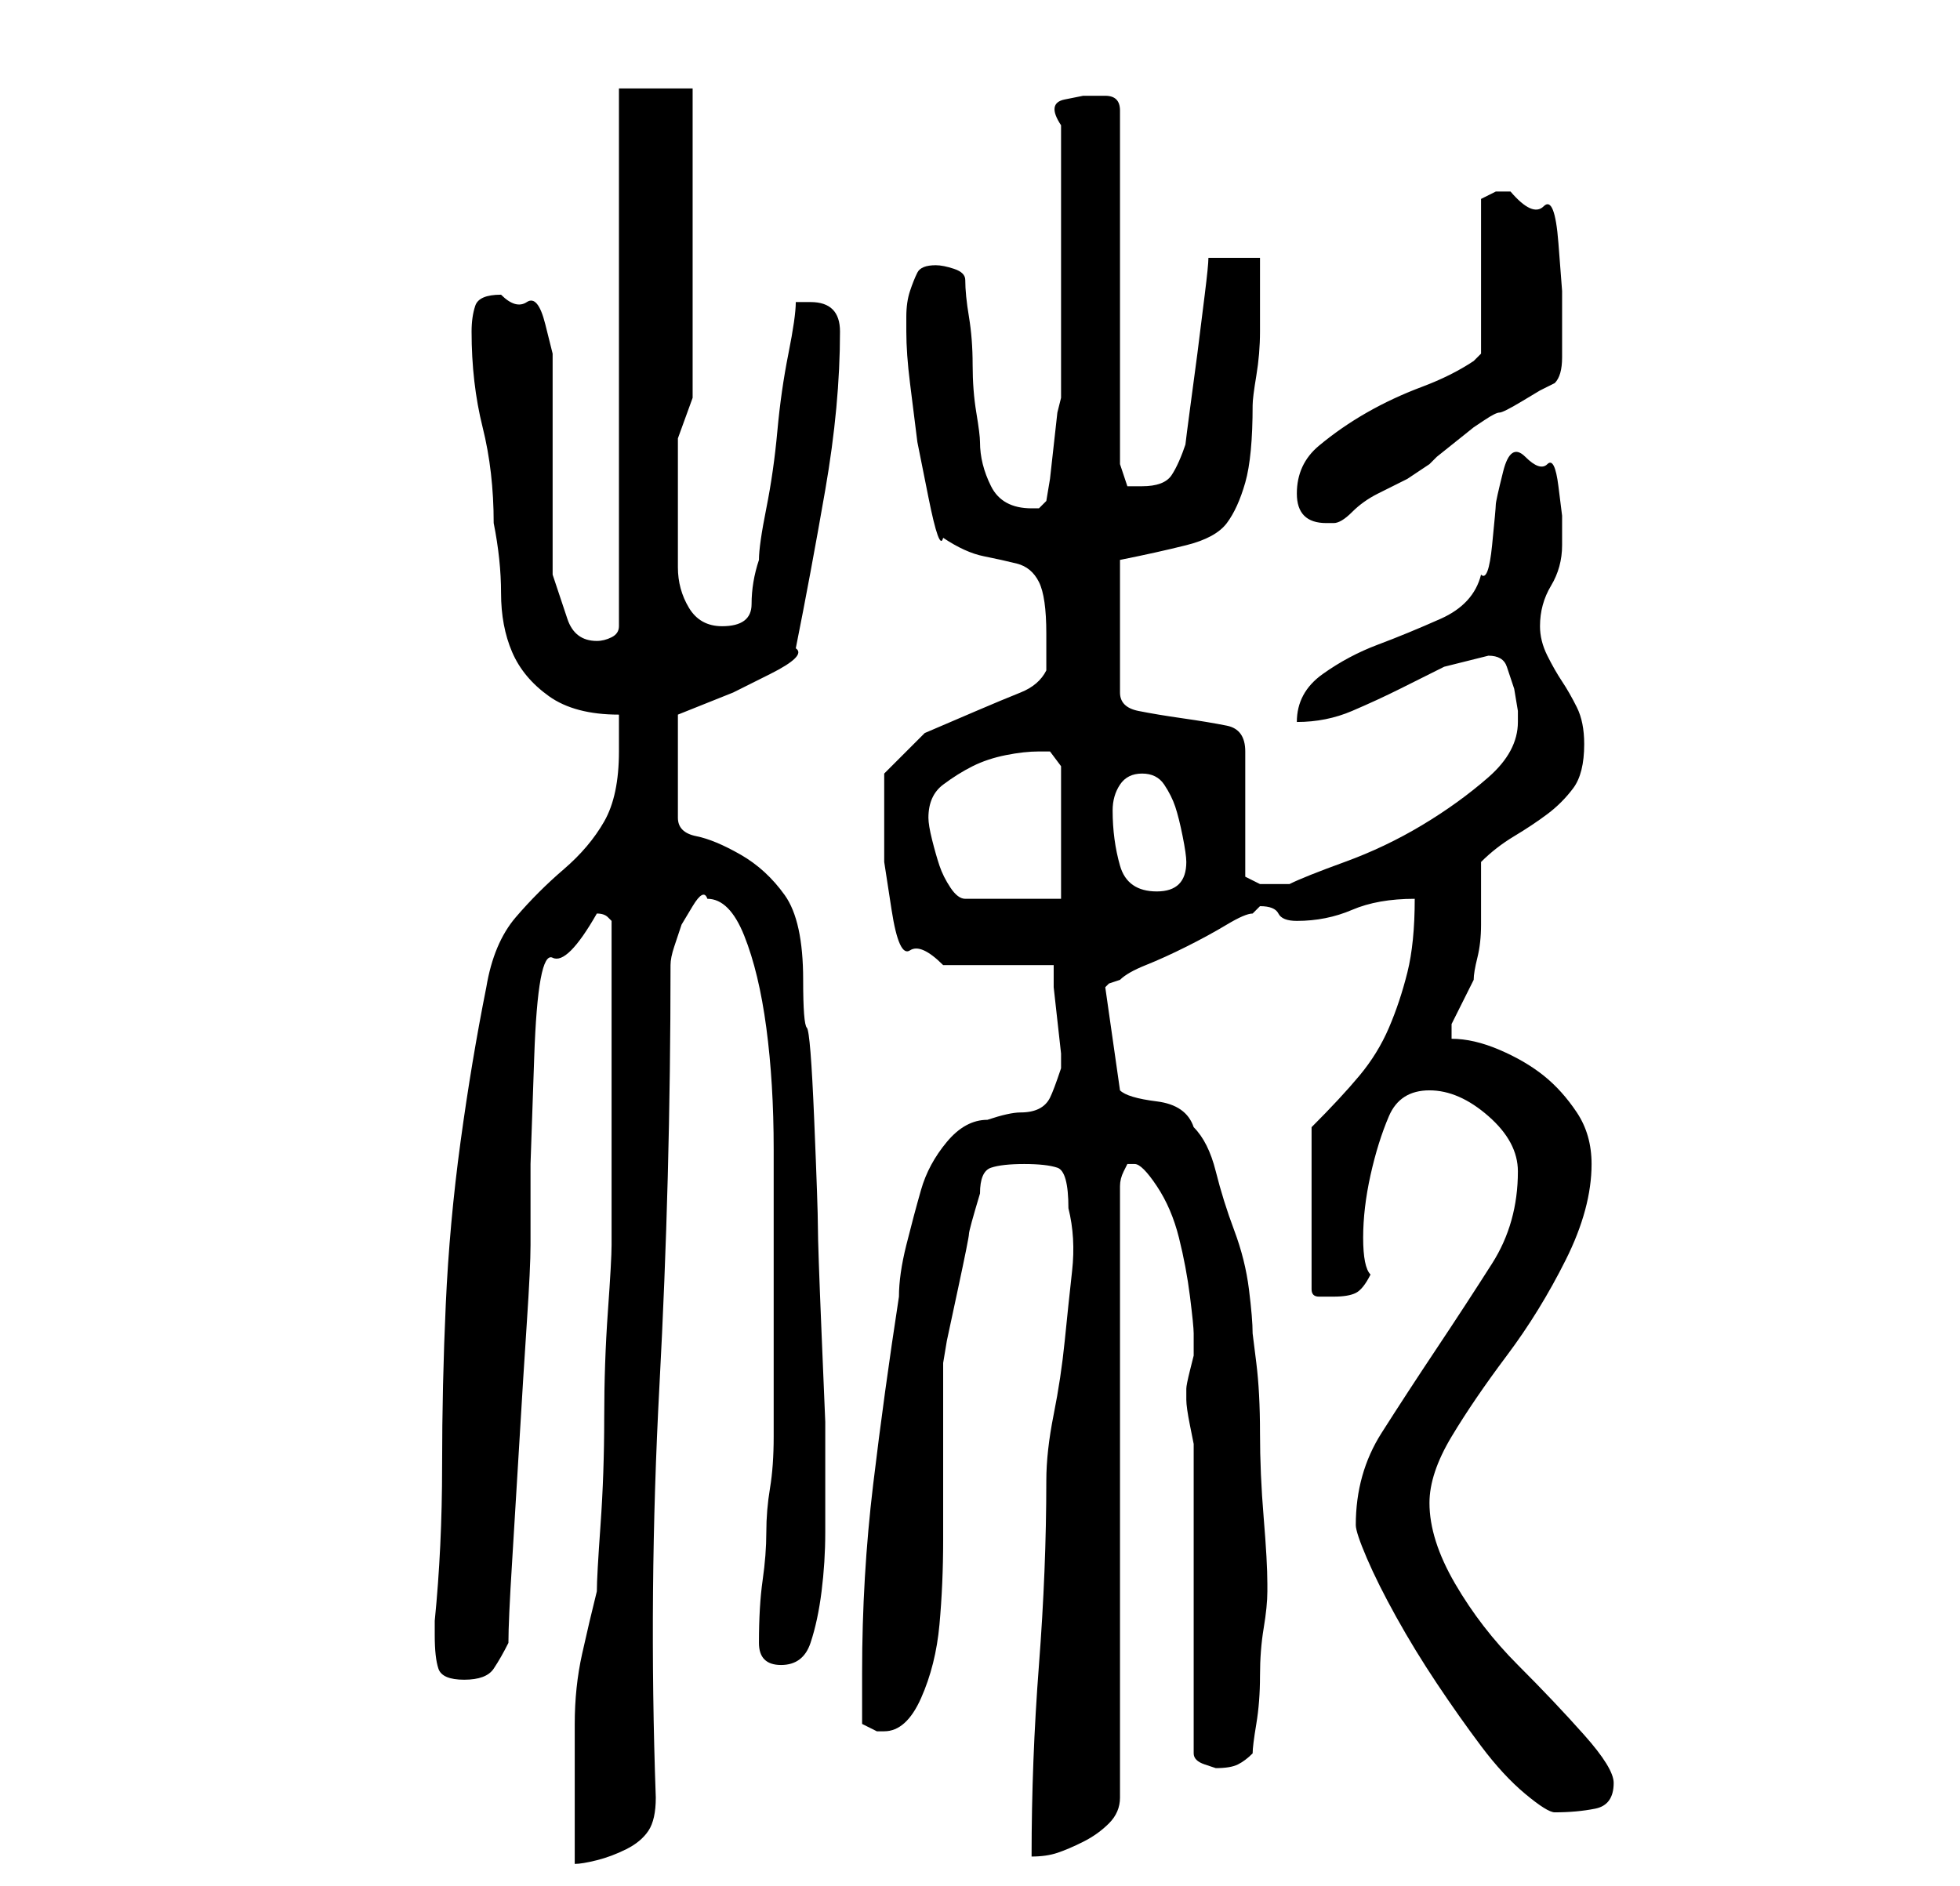<?xml version="1.0" standalone="no"?>
<!DOCTYPE svg PUBLIC "-//W3C//DTD SVG 1.1//EN" "http://www.w3.org/Graphics/SVG/1.1/DTD/svg11.dtd" >
<svg xmlns="http://www.w3.org/2000/svg" xmlns:xlink="http://www.w3.org/1999/xlink" version="1.1" viewBox="-10 0 266 256">
   <path fill="currentColor"
d="M71 216q-1 4 -2 8.5t-1 9.5v10v9q1 0 3 -0.5t4 -1.5t3 -2.5t1 -4.5q-1 -28 0.5 -56t1.5 -57q0 -1 0.5 -2.5l1 -3t1.5 -2.5t2 -1q3 0 5 5t3 12.5t1 16.5v17v14v8q0 4 -0.5 7t-0.5 6t-0.5 6.5t-0.5 8.5q0 3 3 3t4 -3t1.5 -7t0.5 -8v-5v-3v-7t-0.5 -12t-0.5 -14.5
t-0.5 -14.5t-1 -12.5t-0.5 -6.5q0 -8 -2.5 -11.5t-6 -5.5t-6 -2.5t-2.5 -2.5v-14l2.5 -1l5 -2t5 -2.5t3.5 -3.5q2 -10 4 -21.5t2 -21.5q0 -2 -1 -3t-3 -1h-1h-1q0 2 -1 7t-1.5 10.5t-1.5 10.5t-1 7q-1 3 -1 6t-4 3q-3 0 -4.5 -2.5t-1.5 -5.5v-6.5v-5.5v-5.5t2 -5.5v-42h-10
v73q0 1 -1 1.5t-2 0.5q-3 0 -4 -3l-2 -6v-4.5v-7.5v-8.5v-5.5v-4t-1 -4t-2.5 -3t-3.5 -1q-3 0 -3.5 1.5t-0.5 3.5q0 7 1.5 13t1.5 13q1 5 1 9.5t1.5 8t5 6t9.5 2.5v5q0 6 -2 9.5t-5.5 6.5t-6.5 6.5t-4 9.5q-2 10 -3.5 21t-2 22t-0.5 22t-1 21v2q0 3 0.5 4.5t3.5 1.5t4 -1.5
t2 -3.5q0 -3 0.5 -11t1 -16.5t1 -16t0.5 -10.5v-11t0.5 -14.5t2.5 -13.5t6 -6q1 0 1.5 0.5l0.5 0.5v22v22q0 2 -0.5 9t-0.5 14.5t-0.5 14.5t-0.5 9zM135 164q1 4 0.5 8.5t-1 9.5t-1.5 10t-1 9q0 12 -1 25t-1 26q2 0 3.5 -0.5t3.5 -1.5t3.5 -2.5t1.5 -3.5v-83q0 -1 0.5 -2
l0.5 -1h1q1 0 3 3t3 7t1.5 8t0.5 5v2v1t-0.5 2t-0.5 2.5v1.5q0 1 0.5 3.5l0.5 2.5v42q0 1 1.5 1.5l1.5 0.5q2 0 3 -0.5t2 -1.5q0 -1 0.5 -4t0.5 -6.5t0.5 -6.5t0.5 -5v0v-1q0 -3 -0.5 -9t-0.5 -11.5t-0.5 -9.5l-0.5 -4q0 -2 -0.5 -6t-2 -8t-2.5 -8t-3 -6q-1 -3 -5 -3.5
t-5 -1.5l-2 -14l0.5 -0.5t1.5 -0.5q1 -1 3.5 -2t5.5 -2.5t5.5 -3t3.5 -1.5l0.5 -0.5l0.5 -0.5q2 0 2.5 1t2.5 1q4 0 7.5 -1.5t8.5 -1.5q0 6 -1 10t-2.5 7.5t-4 6.5t-6.5 7v22q0 1 1 1h2q2 0 3 -0.5t2 -2.5q-1 -1 -1 -5t1 -8.5t2.5 -8t5.5 -3.5t8 3.5t4 7.5q0 7 -3.5 12.5
t-7.5 11.5t-7.5 11.5t-3.5 12.5q0 1 1.5 4.5t4 8t5.5 9t6 8.5t6 6.5t4 2.5q3 0 5.5 -0.5t2.5 -3.5q0 -2 -4 -6.5t-9 -9.5t-8.5 -11t-3.5 -11q0 -4 3 -9t7.5 -11t8 -13t3.5 -13q0 -4 -2 -7t-4.5 -5t-6 -3.5t-6.5 -1.5v-1v-1l0.5 -1l1 -2l1 -2l0.5 -1q0 -1 0.5 -3t0.5 -4.5v-5
v-3.5q2 -2 4.5 -3.5t4.5 -3t3.5 -3.5t1.5 -6q0 -3 -1 -5t-2 -3.5t-2 -3.5t-1 -4q0 -3 1.5 -5.5t1.5 -5.5v-4t-0.5 -4t-1.5 -3t-3 -1t-3 2t-1 4.5t-0.5 5.5t-1.5 4q-1 4 -5.5 6t-8.5 3.5t-7.5 4t-3.5 6.5q4 0 7.5 -1.5t6.5 -3l6 -3t6 -1.5q2 0 2.5 1.5l1 3t0.5 3v1.5
q0 4 -4 7.5t-9 6.5t-10.5 5t-7.5 3h-2h-2t-2 -1v-17q0 -3 -2.5 -3.5t-6 -1t-6 -1t-2.5 -2.5v-18q5 -1 9 -2t5.5 -3t2.5 -5.5t1 -10.5q0 -1 0.5 -4t0.5 -6v-6v-4h-7q0 1 -0.5 5l-1 8t-1 7.5t-0.5 4.5q-1 3 -2 4.5t-4 1.5h-2t-1 -3v-48q0 -2 -2 -2h-3t-2.5 0.5t-0.5 3.5v7v11
v11.5v7.5l-0.5 2t-0.5 4.5t-0.5 4.5t-0.5 3l-0.5 0.5l-0.5 0.5h-1q-4 0 -5.5 -3t-1.5 -6q0 -1 -0.5 -4t-0.5 -6.5t-0.5 -6.5t-0.5 -5q0 -1 -1.5 -1.5t-2.5 -0.5q-2 0 -2.5 1t-1 2.5t-0.5 3.5v2q0 3 0.5 7l1 8t1.5 7.5t2 5.5q3 2 5.5 2.5t4.5 1t3 2.5t1 7v5q-1 2 -3.5 3
t-6 2.5l-7 3t-5.5 5.5v4v4v4t1 6.5t2.5 5.5t4.5 2h15v3t0.5 4.5t0.5 4.5v2q-1 3 -1.5 4t-1.5 1.5t-2.5 0.5t-4.5 1q-3 0 -5.5 3t-3.5 6.5t-2 7.5t-1 7q-2 13 -3.5 25.5t-1.5 25.5v3.5v3.5l1 0.5l1 0.5h1q3 0 5 -4.5t2.5 -10t0.5 -11.5v-8v-3v-5v-5v-3l0.5 -3t1.5 -7
t1.5 -7.5t1.5 -5.5q0 -3 1.5 -3.5t4.5 -0.5t4.5 0.5t1.5 5.5zM116 111q0 -3 2 -4.5t4 -2.5t4.5 -1.5t4.5 -0.5h1.5t1.5 2v18h-13q-1 0 -2 -1.5t-1.5 -3t-1 -3.5t-0.5 -3zM141 110q0 -2 1 -3.5t3 -1.5t3 1.5t1.5 3t1 4t0.5 3.5q0 4 -4 4t-5 -3.5t-1 -7.5zM166 67q0 2 1 3t3 1
h1q1 0 2.5 -1.5t3.5 -2.5l4 -2t3 -2l1 -1t2.5 -2t2.5 -2t1.5 -1t2 -1t3 -1.5t2.5 -1.5t2 -1q1 -1 1 -3.5v-3.5v-5.5t-0.5 -6.5t-2 -5t-4.5 -2h-2t-2 1v21l-1 1q-3 2 -7 3.5t-7.5 3.5t-6.5 4.5t-3 6.5z" />
</svg>
